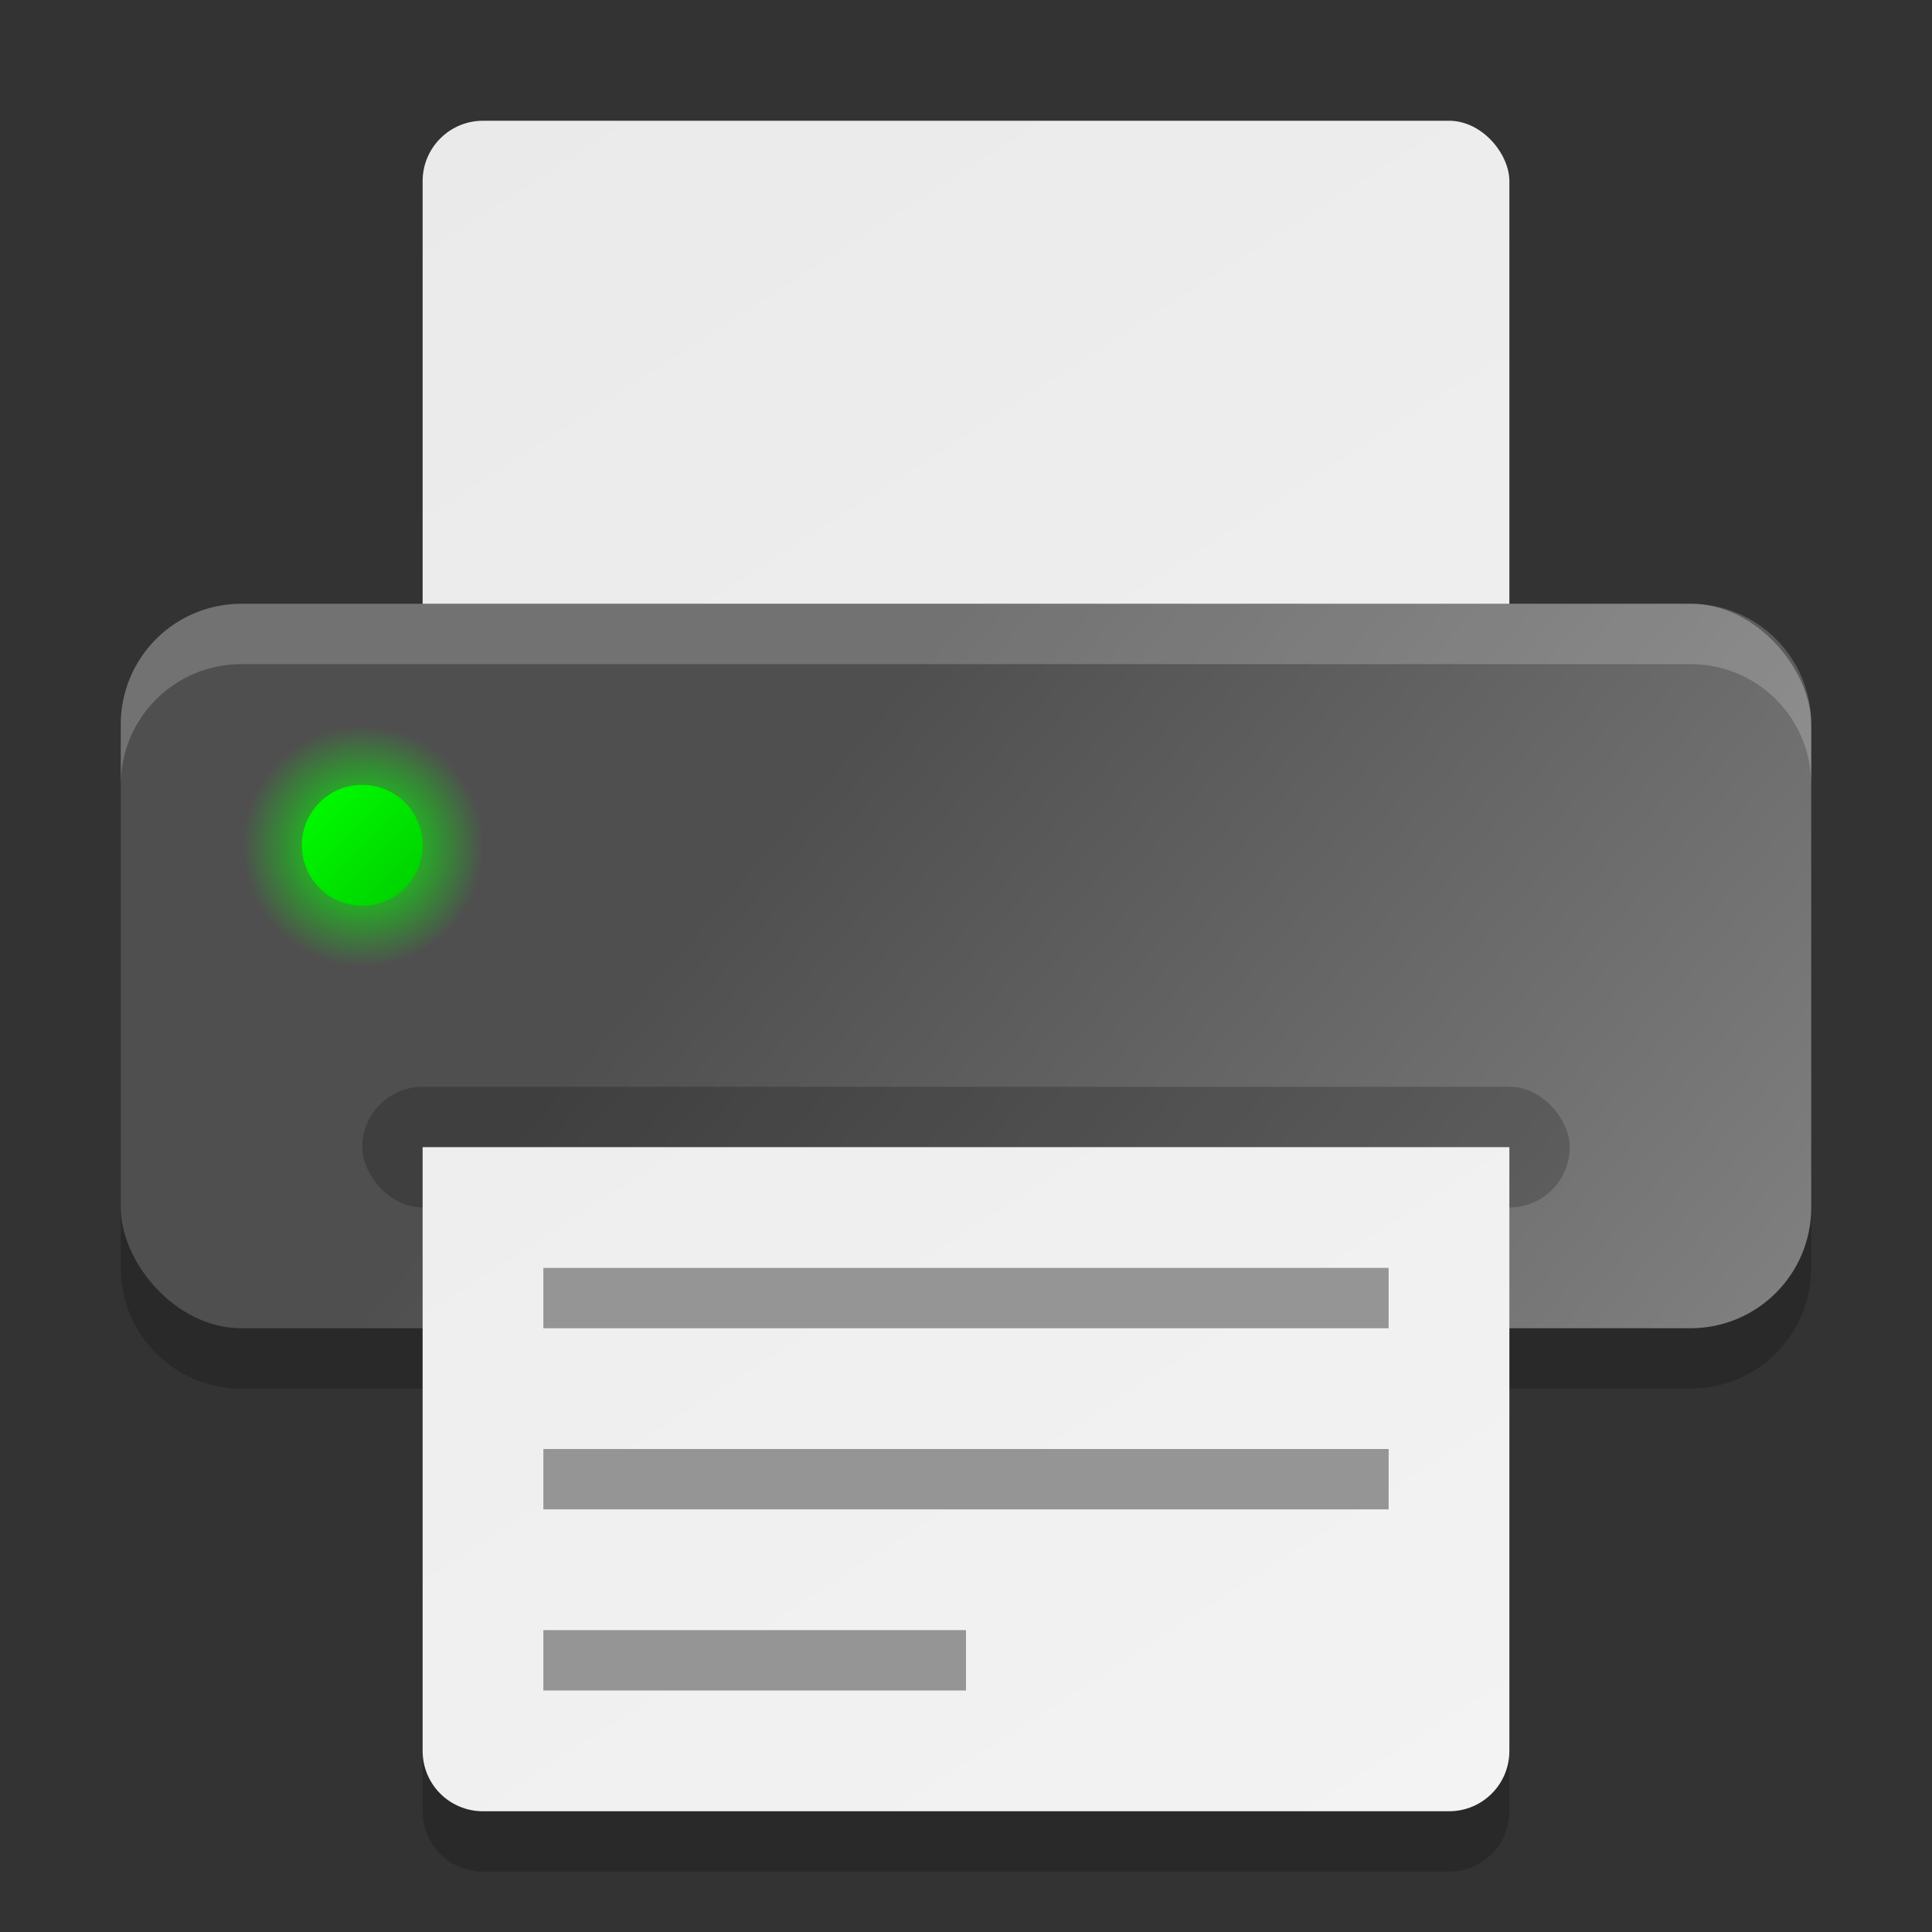 <?xml version="1.0" encoding="UTF-8" standalone="no"?>
<!-- Created with Inkscape (http://www.inkscape.org/) -->

<svg
   width="32"
   height="32"
   viewBox="0 0 32 32"
   version="1.1"
   id="svg5"
   sodipodi:docname="printer.svg"
   inkscape:version="1.2.1 (9c6d41e410, 2022-07-14)"
   xmlns:inkscape="http://www.inkscape.org/namespaces/inkscape"
   xmlns:sodipodi="http://sodipodi.sourceforge.net/DTD/sodipodi-0.dtd"
   xmlns:xlink="http://www.w3.org/1999/xlink"
   xmlns="http://www.w3.org/2000/svg"
   xmlns:svg="http://www.w3.org/2000/svg">
  <rect x="0" y="0" width="32" height="32" fill="#333333" stroke="none"/>
  <sodipodi:namedview
     id="namedview7"
     pagecolor="#ffffff"
     bordercolor="#000000"
     borderopacity="0.25"
     inkscape:showpageshadow="2"
     inkscape:pageopacity="0.0"
     inkscape:pagecheckerboard="0"
     inkscape:deskcolor="#d1d1d1"
     inkscape:document-units="px"
     showgrid="false"
     inkscape:zoom="25.875"
     inkscape:cx="15.980676"
     inkscape:cy="16"
     inkscape:window-width="1920"
     inkscape:window-height="1008"
     inkscape:window-x="0"
     inkscape:window-y="0"
     inkscape:window-maximized="1"
     inkscape:current-layer="svg5" />
  <defs
     id="defs2">
    <linearGradient
       inkscape:collect="always"
       id="linearGradient4491">
      <stop
         style="stop-color:#4f4f4f;stop-opacity:1;"
         offset="0"
         id="stop4487" />
      <stop
         style="stop-color:#818181;stop-opacity:1;"
         offset="1"
         id="stop4489" />
    </linearGradient>
    <linearGradient
       inkscape:collect="always"
       id="linearGradient2673">
      <stop
         style="stop-color:#eaeaea;stop-opacity:1;"
         offset="0"
         id="stop2669" />
      <stop
         style="stop-color:#f3f3f3;stop-opacity:1;"
         offset="1"
         id="stop2671" />
    </linearGradient>
    <linearGradient
       inkscape:collect="always"
       xlink:href="#linearGradient2673"
       id="linearGradient2675"
       x1="14"
       y1="6"
       x2="50"
       y2="62"
       gradientUnits="userSpaceOnUse"
       gradientTransform="matrix(0.5,0,0,0.5,0,-1)" />
    <linearGradient
       inkscape:collect="always"
       xlink:href="#linearGradient2673"
       id="linearGradient2859"
       x1="14"
       y1="8"
       x2="50"
       y2="64"
       gradientUnits="userSpaceOnUse"
       gradientTransform="matrix(0.5,0,0,0.5,0,-2)" />
    <linearGradient
       inkscape:collect="always"
       xlink:href="#linearGradient4491"
       id="linearGradient4493"
       x1="32"
       y1="22"
       x2="60"
       y2="46"
       gradientUnits="userSpaceOnUse"
       gradientTransform="matrix(0.5,0,0,0.5,0,-1)" />
    <radialGradient
       inkscape:collect="always"
       xlink:href="#linearGradient13363"
       id="radialGradient13365"
       cx="48"
       cy="46"
       fx="48"
       fy="46"
       r="3"
       gradientUnits="userSpaceOnUse"
       gradientTransform="matrix(0.667,0,0,0.667,-26,-16.667)" />
    <linearGradient
       inkscape:collect="always"
       id="linearGradient13363">
      <stop
         style="stop-color:#00ff00;stop-opacity:1;"
         offset="0"
         id="stop13359" />
      <stop
         style="stop-color:#00ff00;stop-opacity:0;"
         offset="1"
         id="stop13361" />
    </linearGradient>
    <linearGradient
       inkscape:collect="always"
       xlink:href="#linearGradient13373"
       id="linearGradient13375"
       x1="46"
       y1="44"
       x2="50"
       y2="48"
       gradientUnits="userSpaceOnUse"
       gradientTransform="matrix(0.5,0,0,0.5,-18,-9)" />
    <linearGradient
       inkscape:collect="always"
       id="linearGradient13373">
      <stop
         style="stop-color:#00ff00;stop-opacity:1;"
         offset="0"
         id="stop13369" />
      <stop
         style="stop-color:#00cd00;stop-opacity:1;"
         offset="1"
         id="stop13371" />
    </linearGradient>
  </defs>
  <path
     d="M 8,3 C 7.446,3 7,3.446 7,4 V 11 H 4 c -1.108,0 -2,0.892 -2,2 v 8 c 0,1.108 0.892,2 2,2 h 3 v 7 c 0,0.554 0.446,1 1,1 h 16 c 0.554,0 1,-0.446 1,-1 v -7 h 3 c 1.108,0 2,-0.892 2,-2 V 13 c 0,-1.108 -0.892,-2 -2,-2 H 25 V 4 C 25,3.446 24.554,3 24,3 Z"
     style="opacity:0.2;fill:#000000;fill-opacity:1;stroke-width:0.5;stroke-linecap:round;stroke-linejoin:round;paint-order:stroke fill markers"
     id="path4619"
     sodipodi:nodetypes="sscsssscsssscsssscsss" />
  <rect
     style="fill:url(#linearGradient2675);fill-opacity:1;stroke-width:0.5;stroke-linecap:round;stroke-linejoin:round;paint-order:stroke fill markers"
     id="rect2644"
     width="18"
     height="10"
     x="7"
     y="2"
     ry="1" />
  <rect
     style="fill:url(#linearGradient4493);fill-opacity:1;stroke-width:0.5;stroke-linecap:round;stroke-linejoin:round;paint-order:stroke fill markers"
     id="rect234"
     width="28"
     height="12"
     x="2"
     y="10"
     ry="2" />
  <circle
     style="fill:url(#radialGradient13365);fill-opacity:1;stroke-width:0.667;stroke-linecap:round;stroke-linejoin:round"
     id="path13357"
     cx="6"
     cy="14"
     r="2" />
  <circle
     style="fill:url(#linearGradient13375);fill-opacity:1;stroke-width:0.5;stroke-linecap:round;stroke-linejoin:round"
     id="path13367"
     cx="6"
     cy="14"
     r="1" />
  <rect
     style="opacity:0.2;fill:#000000;stroke-width:0.5;stroke-linecap:round;stroke-linejoin:round;paint-order:stroke fill markers"
     id="rect344"
     width="20"
     height="2"
     x="6"
     y="18"
     ry="1" />
  <path
     id="rect398"
     style="fill:url(#linearGradient2859);fill-opacity:1;stroke-width:0.424;stroke-linecap:round;stroke-linejoin:round;paint-order:stroke fill markers"
     d="m 7,19 v 10 c 0,0.554 0.446,1 1,1 h 16 c 0.554,0 1,-0.446 1,-1 V 19 Z"
     sodipodi:nodetypes="ccssccc" />
  <path
     id="rect1680"
     style="opacity:0.2;fill:#ffffff;stroke-width:0.5;stroke-linecap:round;stroke-linejoin:round;paint-order:stroke fill markers"
     d="m 4,10 c -1.108,0 -2,0.892 -2,2 v 1 c 0,-1.108 0.892,-2 2,-2 h 24 c 1.108,0 2,0.892 2,2 v -1 c 0,-1.108 -0.892,-2 -2,-2 z"
     sodipodi:nodetypes="sscsscsss" />
  <path
     id="rect4412"
     style="fill:#959595;fill-opacity:1;stroke-width:0.483;stroke-linecap:round;stroke-linejoin:round;paint-order:stroke fill markers"
     d="m 9,21 v 1 h 14 v -1 z m 0,3 v 1 h 14 v -1 z m 0,3 v 1 h 7 v -1 z"
     sodipodi:nodetypes="ccccccccccccccc" />
</svg>
